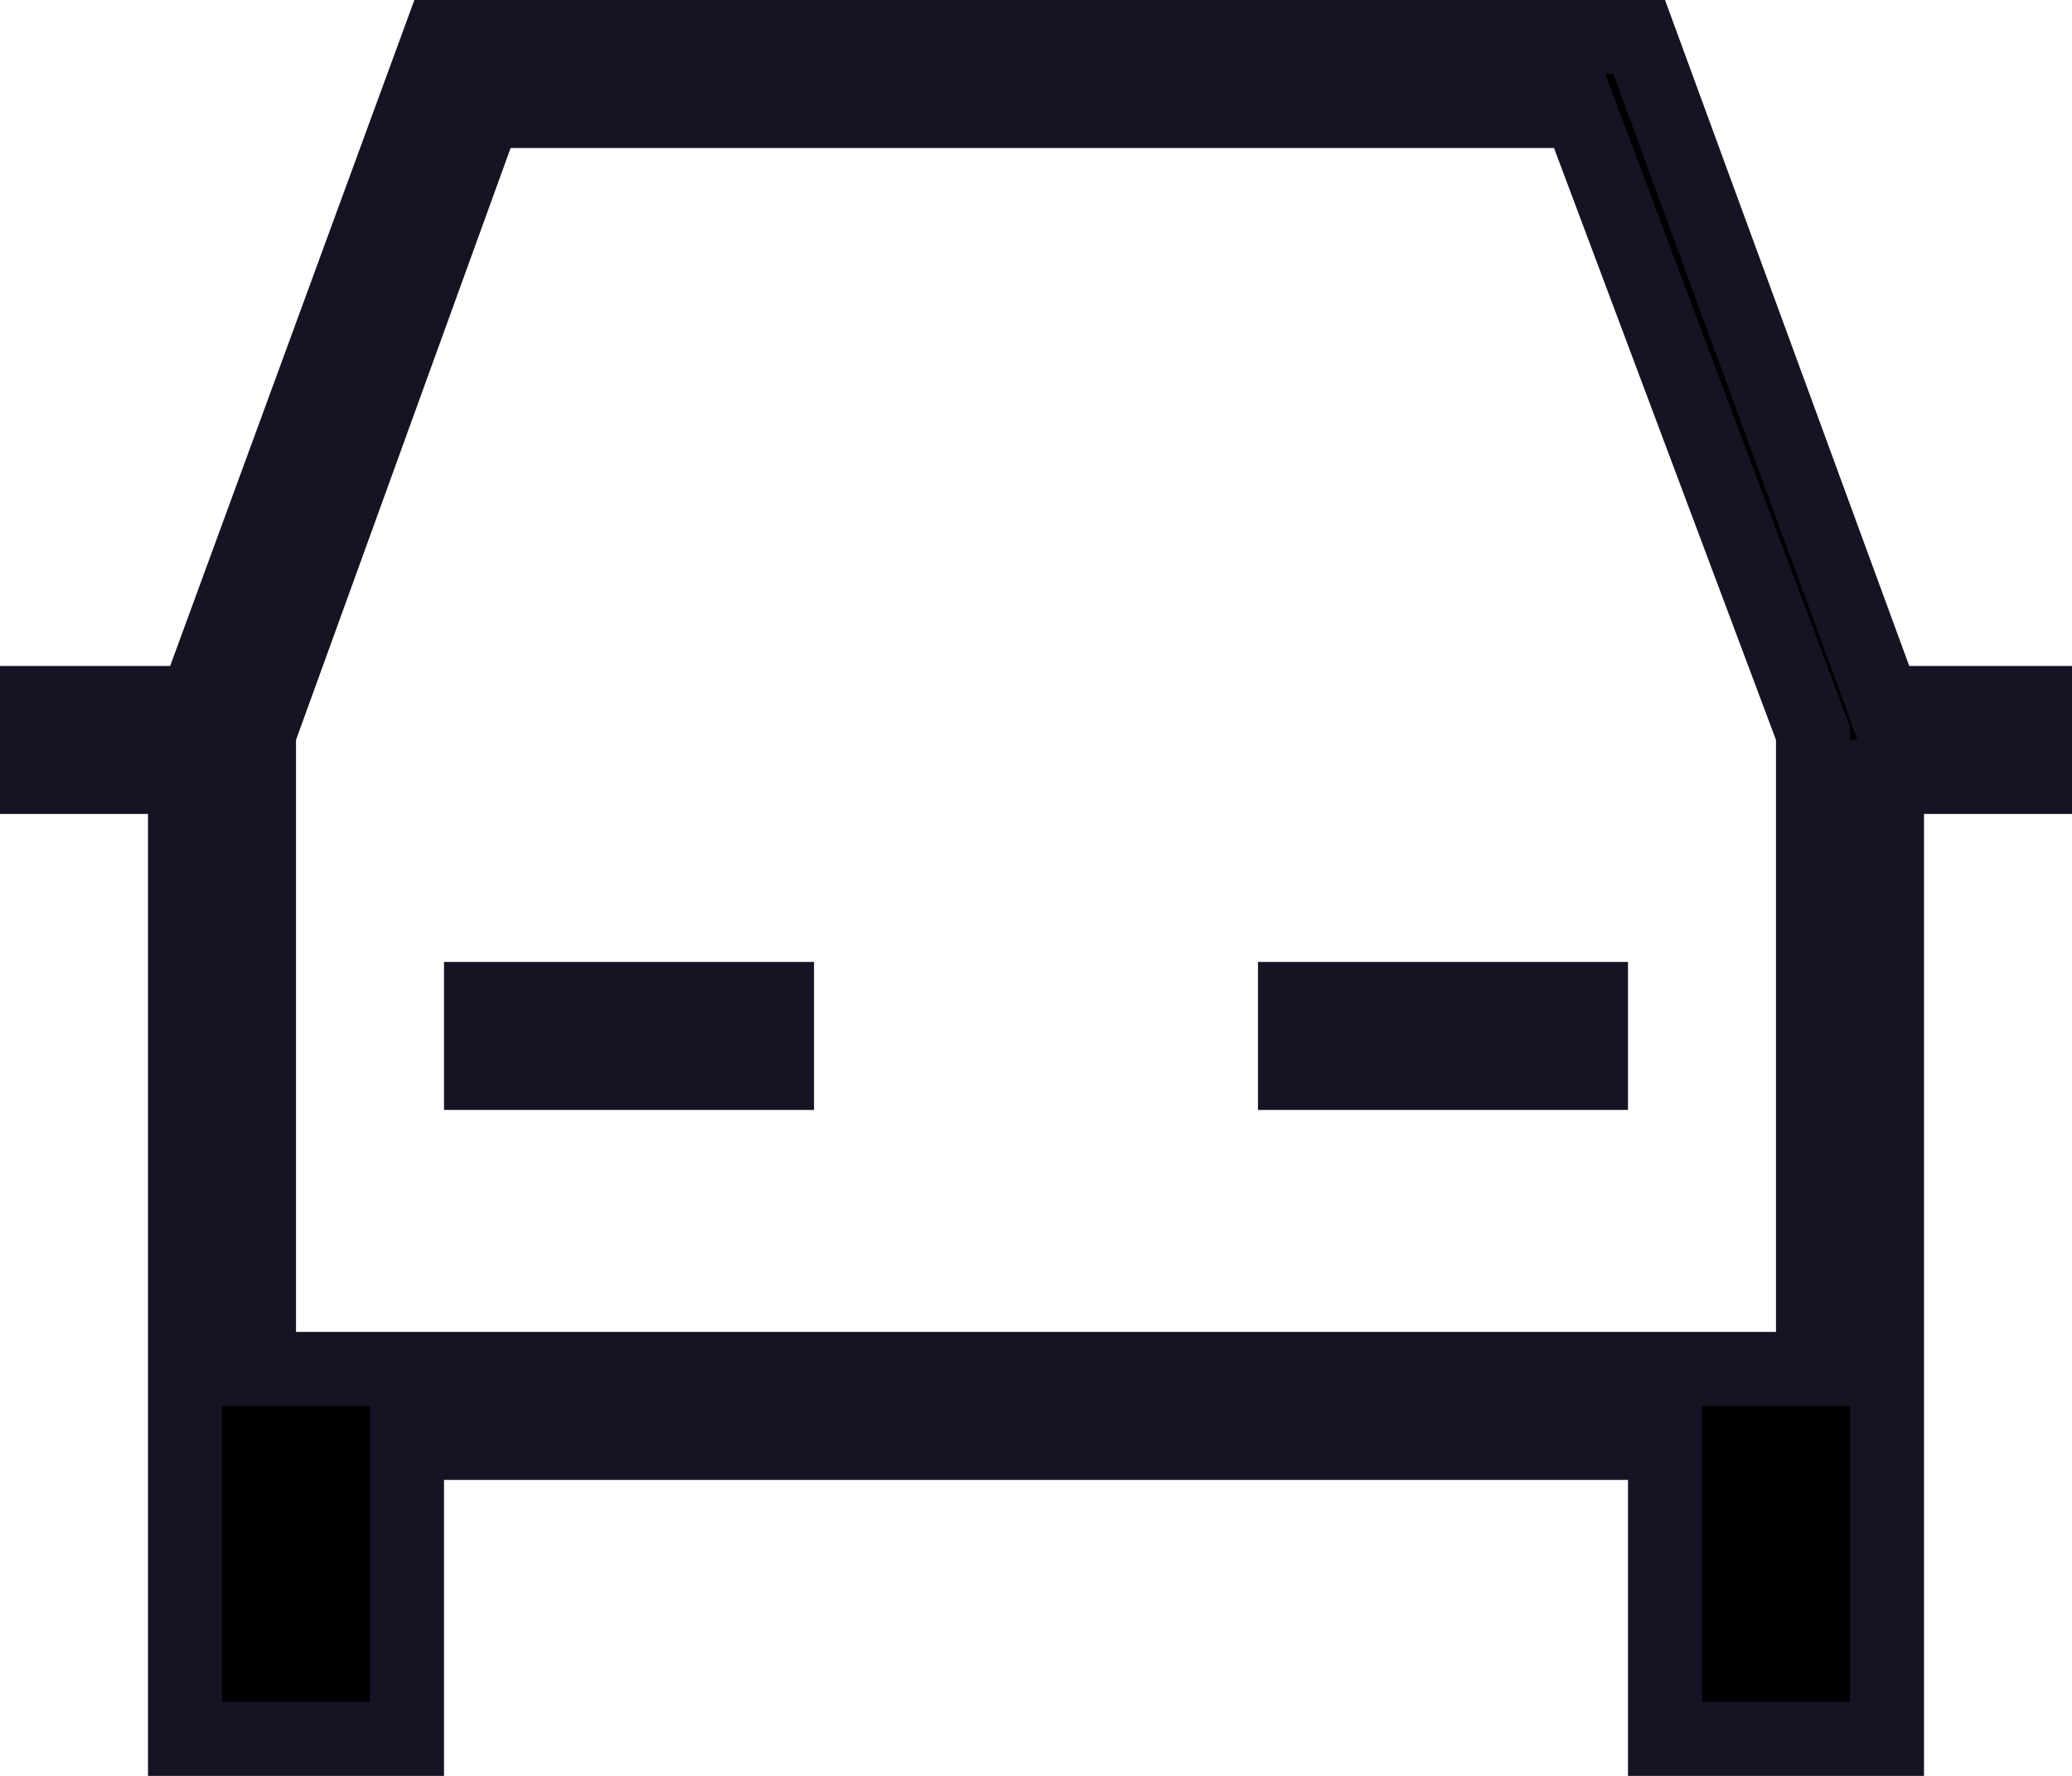 <svg width="28" height="24" viewBox="0 0 28 24" fill="none" xmlns="http://www.w3.org/2000/svg">
<path d="M6.5 14.5V13.5H10.5V14.5H6.5Z" fill="black" stroke="#141424"/>
<path d="M17.5 14.5V13.5H21.5V14.5H17.5Z" fill="black" stroke="#141424"/>
<path d="M25.331 9.172L25.451 9.5H25.8H27.5V10.5H26H25.5V11V18.4V20V23.5H22.5V20V19.5H22H6H5.5V20V23.5H2.5V20V18.4V11V10.5H2H0.5V9.5H2.3H2.649L2.769 9.172L5.949 0.5H22.151L25.331 9.172ZM6.9 1.5H6.549L6.43 1.83L3.53 9.83L3.5 9.912V10V18V18.5H4H24H24.5V18V10V9.909L24.468 9.824L21.468 1.824L21.346 1.5H21H6.9Z" fill="black" stroke="#141424"/>
</svg>
